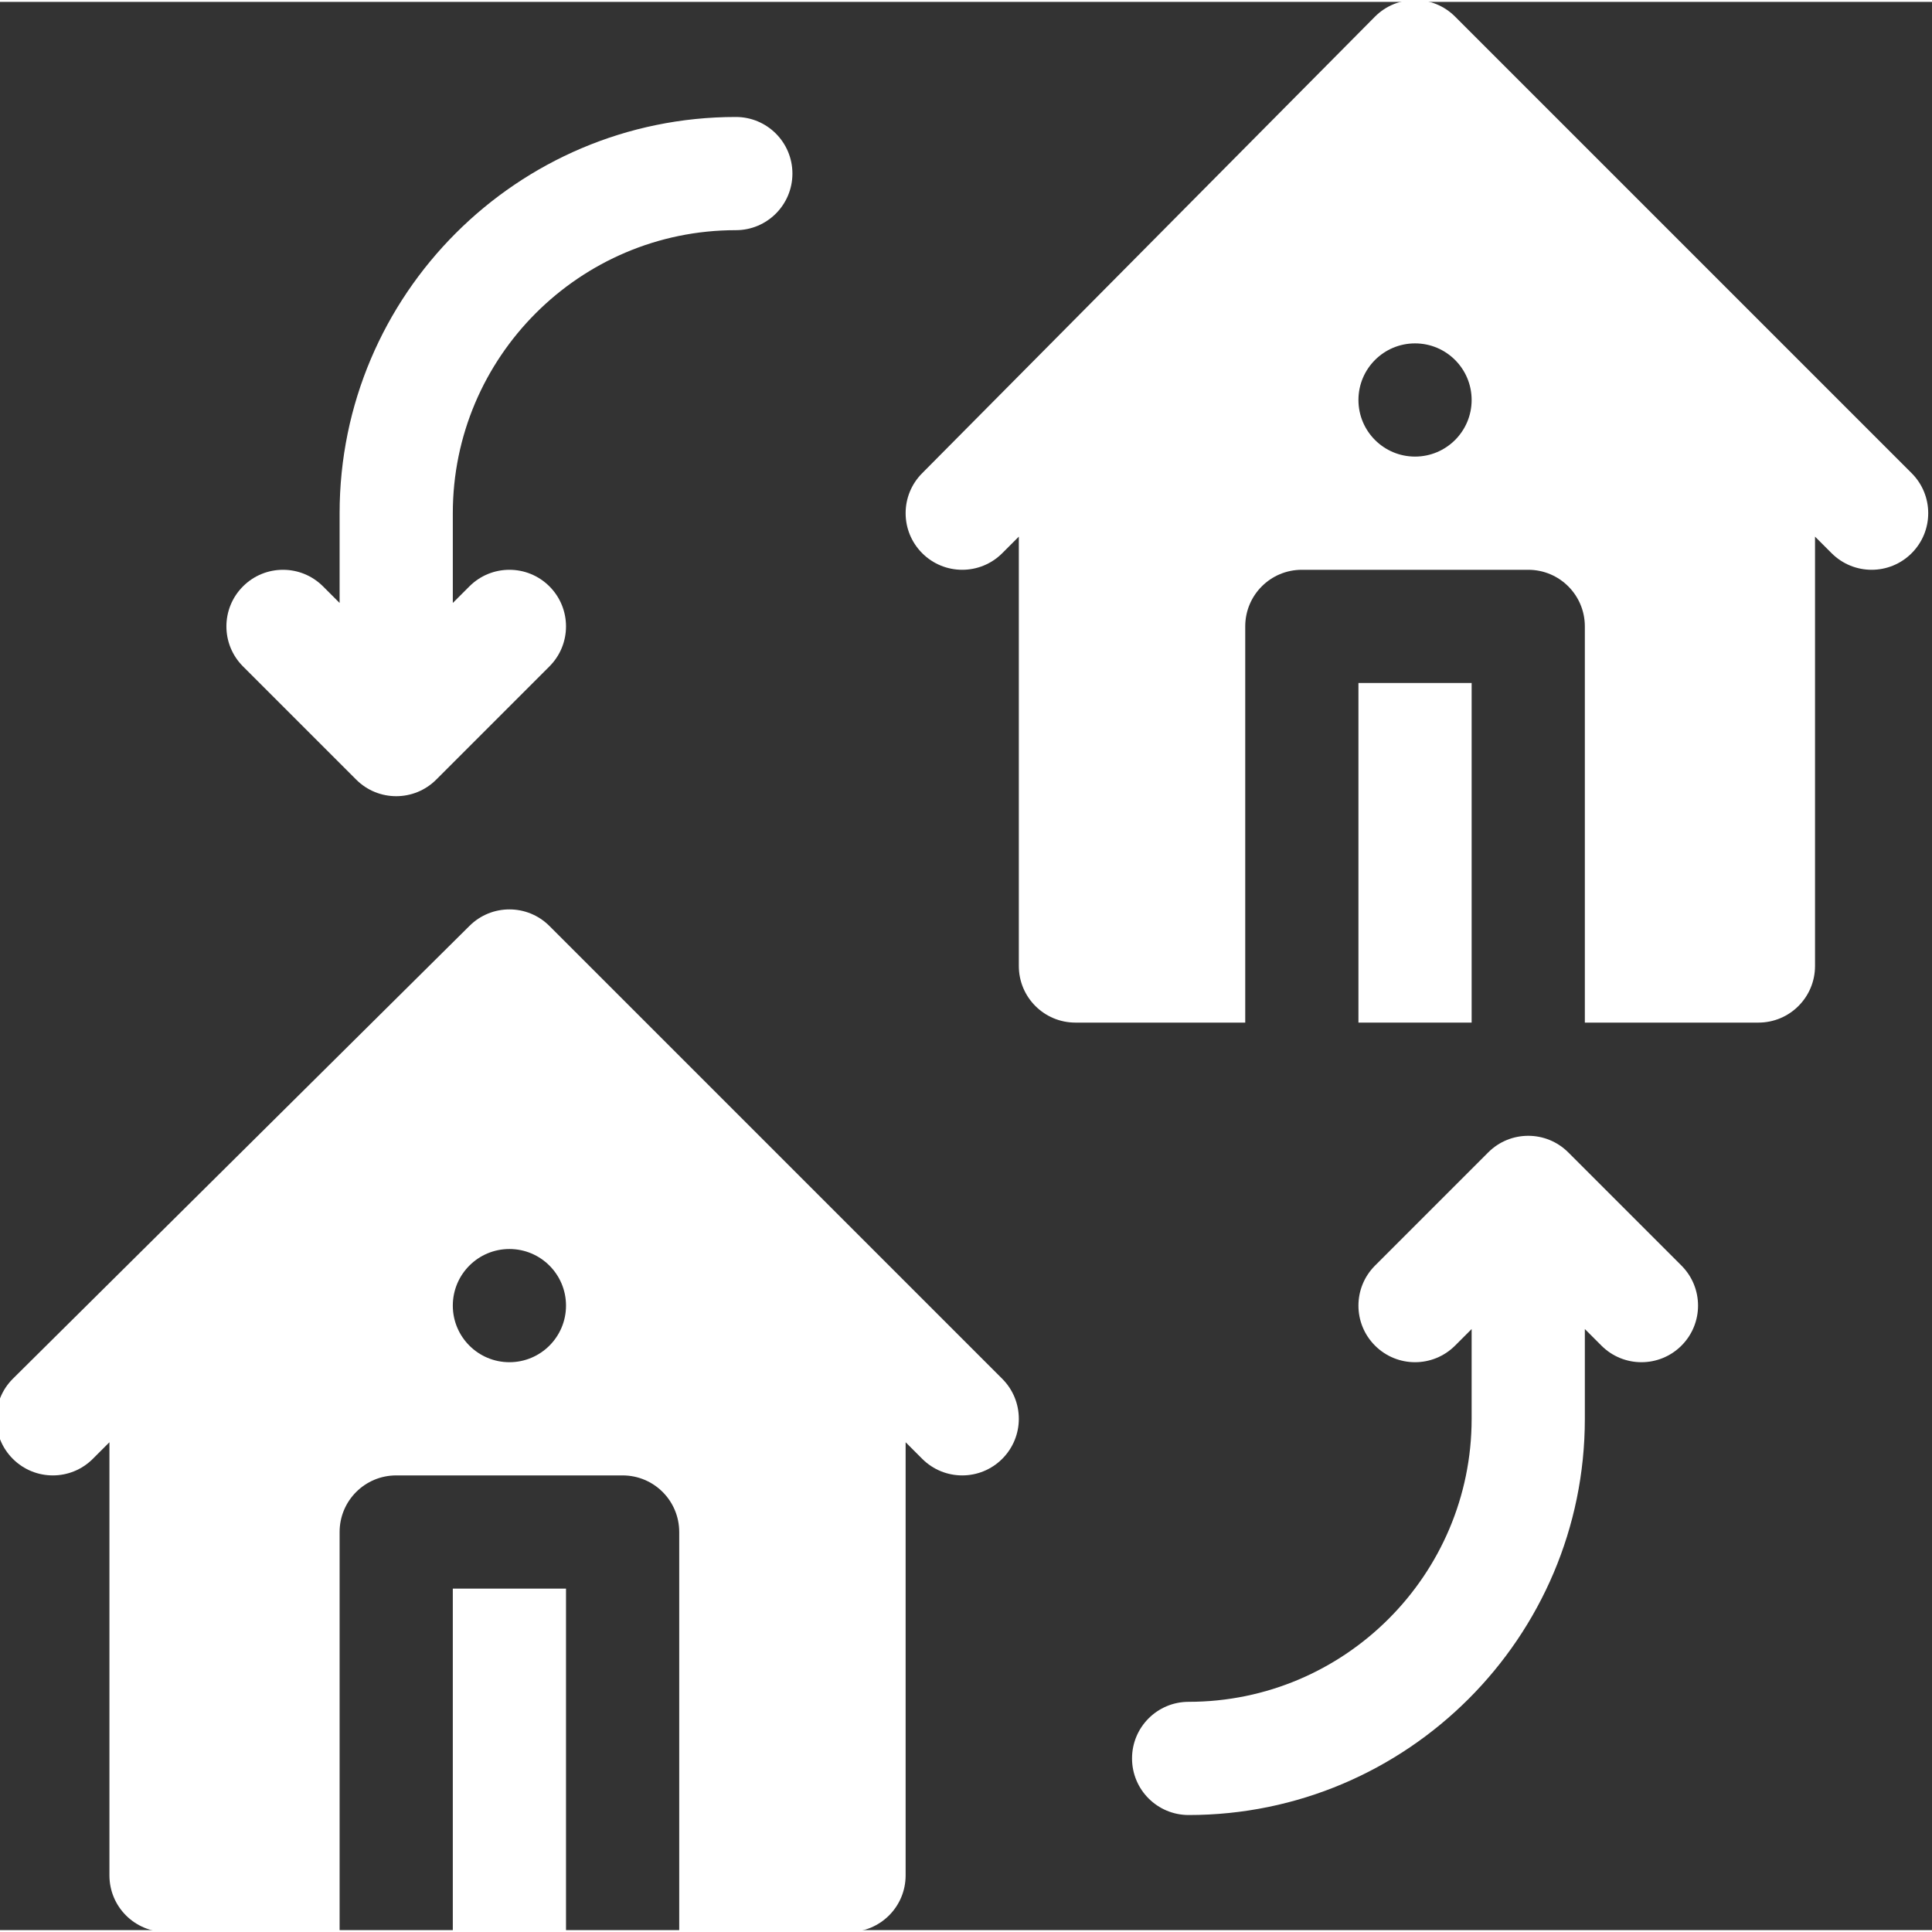 <?xml version="1.0"?>
<svg xmlns="http://www.w3.org/2000/svg" height="512px" version="1.1" viewBox="1 1 512 511" width="512px" class=""><rect x="1" y="1" width="512" height="511" fill="#333333" stroke="none"/><g><g id="surface1">
<path d="M 316 451.5 C 307.707 451.5 301 458.207 301 466.5 C 301 474.789 307.707 481.5 316 481.5 C 373.891 481.5 421 434.391 421 376.5 L 421 352.711 L 425.395 357.105 C 431.254 362.965 440.746 362.965 446.605 357.105 C 452.465 351.246 452.465 341.754 446.605 335.895 L 416.605 305.895 C 410.746 300.035 401.254 300.035 395.395 305.895 L 365.395 335.895 C 359.535 341.754 359.535 351.246 365.395 357.105 C 371.254 362.965 380.746 362.965 386.605 357.105 L 391 352.711 L 391 376.5 C 391 417.852 357.352 451.5 316 451.5 Z M 316 451.5 " data-original="#000000" class="active-path" data-old_color="#000000" fill="#FFFFFF"/>
<path d="M 196 61.5 C 204.289 61.5 211 54.789 211 46.5 C 211 38.207 204.289 31.5 196 31.5 C 138.109 31.5 91 78.609 91 136.5 L 91 160.289 L 86.605 155.895 C 80.746 150.035 71.254 150.035 65.395 155.895 C 59.535 161.754 59.535 171.246 65.395 177.105 L 95.395 207.105 C 101.254 212.965 110.746 212.965 116.605 207.105 L 146.605 177.105 C 152.465 171.246 152.465 161.754 146.605 155.895 C 140.746 150.035 131.254 150.035 125.395 155.895 L 121 160.289 L 121 136.5 C 121 95.145 154.645 61.5 196 61.5 Z M 196 61.5 " data-original="#000000" class="active-path" data-old_color="#000000" fill="#FFFFFF"/>
<path d="M 121 421.5 L 151 421.5 L 151 512.5 L 121 512.5 Z M 121 421.5 " data-original="#000000" class="active-path" data-old_color="#000000" fill="#FFFFFF"/>
<path d="M 25.605 387.105 L 30 382.711 L 30 497.5 C 30 505.789 36.707 512.5 45 512.5 L 91 512.5 L 91 406.5 C 91 398.207 97.707 391.5 106 391.5 L 166 391.5 C 174.289 391.5 181 398.207 181 406.5 L 181 512.5 L 226 512.5 C 234.289 512.5 241 505.789 241 497.5 L 241 382.711 L 245.395 387.105 C 251.254 392.965 260.746 392.965 266.605 387.105 C 272.465 381.246 272.465 371.754 266.605 365.895 L 146.605 245.895 C 140.746 240.035 131.254 240.035 125.395 245.895 L 4.395 365.895 C -1.465 371.754 -1.465 381.246 4.395 387.105 C 10.254 392.965 19.746 392.965 25.605 387.105 Z M 136 331.5 C 144.285 331.5 151 338.215 151 346.5 C 151 354.781 144.285 361.5 136 361.5 C 127.715 361.5 121 354.781 121 346.5 C 121 338.215 127.715 331.5 136 331.5 Z M 136 331.5 " data-original="#000000" class="active-path" data-old_color="#000000" fill="#FFFFFF"/>
<path d="M 361 181.5 L 391 181.5 L 391 271.5 L 361 271.5 Z M 361 181.5 " data-original="#000000" class="active-path" data-old_color="#000000" fill="#FFFFFF"/>
<path d="M 386.605 4.895 C 380.746 -0.965 371.254 -0.965 365.395 4.895 L 245.395 125.895 C 239.535 131.754 239.535 141.246 245.395 147.105 C 251.254 152.965 260.746 152.965 266.605 147.105 L 271 142.711 L 271 256.5 C 271 264.789 277.707 271.5 286 271.5 L 331 271.5 L 331 166.5 C 331 158.207 337.707 151.5 346 151.5 L 406 151.5 C 414.289 151.5 421 158.207 421 166.5 L 421 271.5 L 467 271.5 C 475.289 271.5 482 264.789 482 256.5 L 482 142.711 L 486.395 147.105 C 492.254 152.965 501.746 152.965 507.605 147.105 C 513.465 141.246 513.465 131.754 507.605 125.895 Z M 376 121.5 C 367.715 121.5 361 114.781 361 106.5 C 361 98.215 367.715 91.5 376 91.5 C 384.285 91.5 391 98.215 391 106.5 C 391 114.781 384.285 121.5 376 121.5 Z M 376 121.5 " data-original="#000000" class="active-path" data-old_color="#000000" fill="#FFFFFF"/>
</g></g> </svg>
